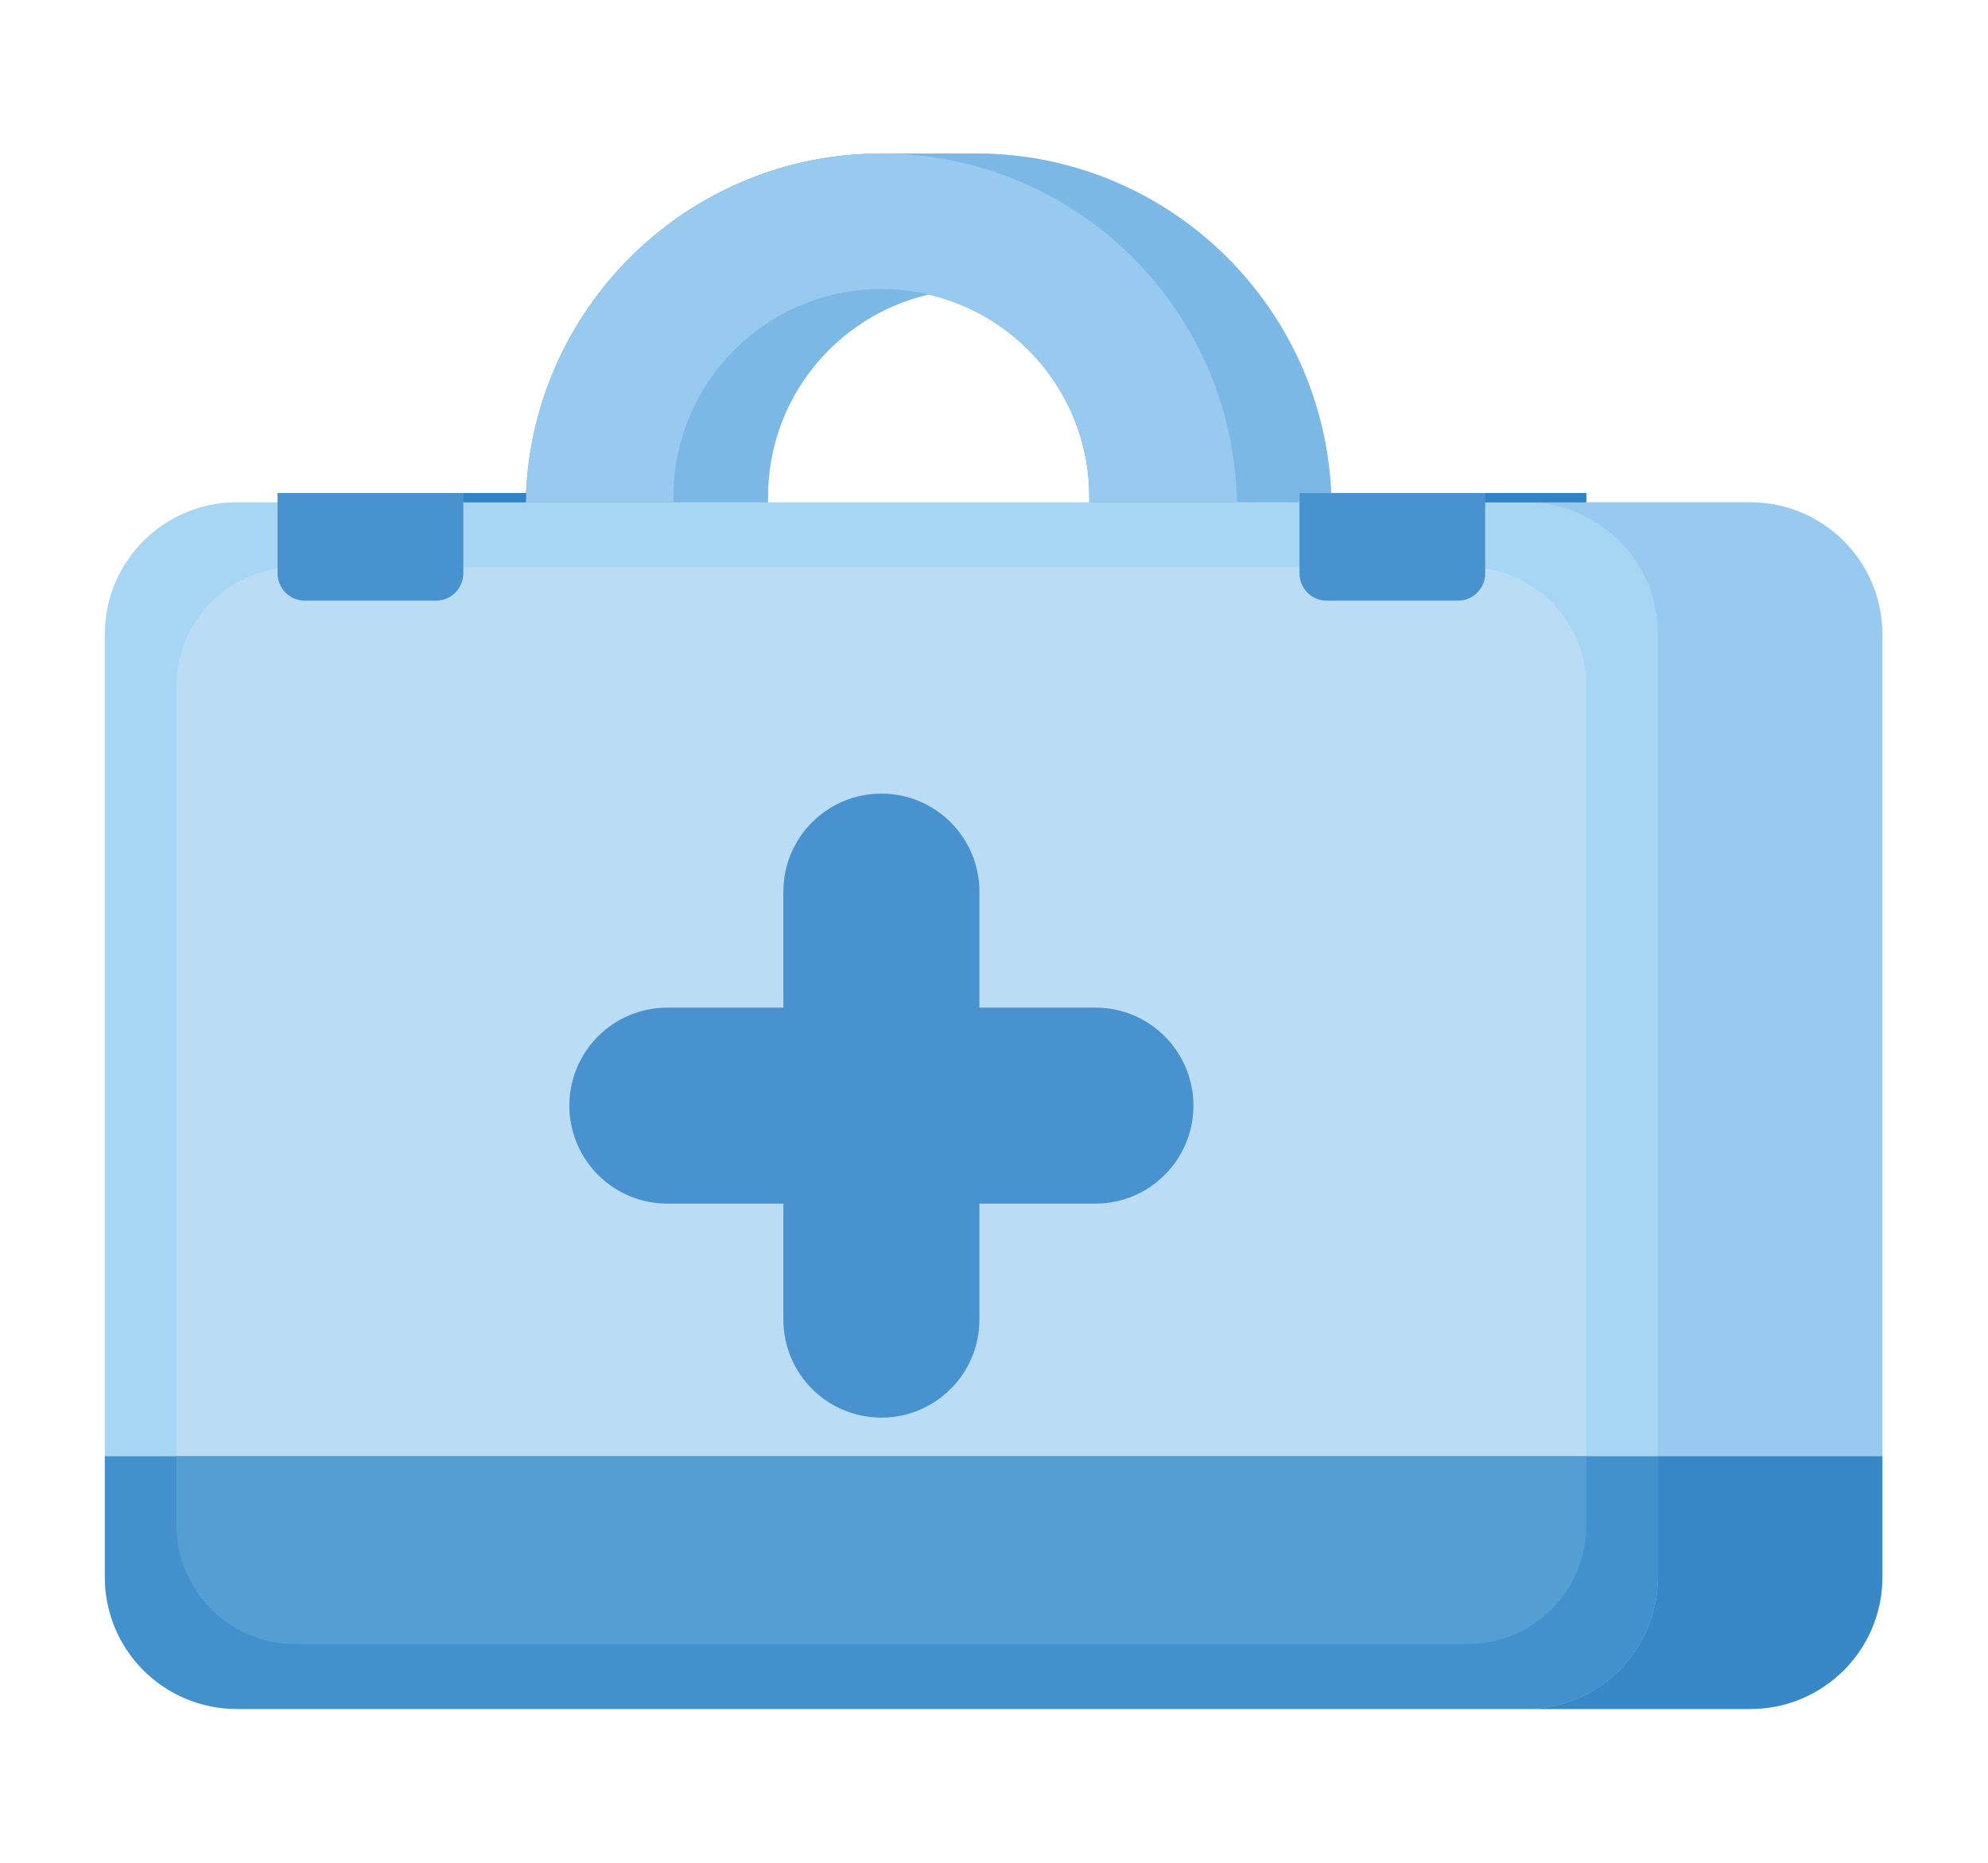 <?xml version="1.0" encoding="utf-8"?>
<!-- Generator: Adobe Illustrator 27.5.0, SVG Export Plug-In . SVG Version: 6.00 Build 0)  -->
<svg version="1.1" id="Capa_1" xmlns="http://www.w3.org/2000/svg" xmlns:xlink="http://www.w3.org/1999/xlink" x="0px" y="0px"
	 viewBox="0 0 2192 2054" style="enable-background:new 0 0 2192 2054;" xml:space="preserve">
<g>
	<g>
		<path style="fill:#A7D5F4;" d="M1927.313,553.883H1749.07v-10.215h-281.277c-9.309-208.336-181.133-374.395-391.762-374.395l0,0
			c-4.418,0-104.203,0-104.203,0c-210.633,0-382.457,166.059-391.766,374.395l0,0H306.047v10.215h-45
			c-80.336,0-145.469,65.129-145.469,145.469v1039.645c0,80.336,65.133,145.465,145.469,145.465h1666.266
			c80.336,0,145.465-65.129,145.465-145.465V699.352C2072.777,619.012,2007.648,553.883,1927.313,553.883z M1201.086,553.883
			H846.773v-5.926c0-108.687,75.652-199.641,177.156-223.238c101.504,23.598,177.156,114.551,177.156,223.238V553.883z"/>
	</g>
	<g>
		<path style="fill:#BADCF5;" d="M1637.609,626.887v-83.219h-204.785v81.766H510.832v-81.766H306.047v83.219
			c-63.074,9.402-111.457,63.785-111.457,129.48v925.613c0,72.309,58.617,130.93,130.93,130.93h1292.625
			c72.305,0,130.926-58.621,130.926-130.93V756.367C1749.07,690.672,1700.684,636.289,1637.609,626.887z"/>
	</g>
	<g>
		<g>
			<path style="fill:#7CB8E6;" d="M1432.824,553.883v-10.215h34.969c-9.309-208.336-181.133-374.395-391.762-374.395l0,0
				c-4.418,0-104.203,0-104.203,0c-214.063,0-388.047,171.512-392.09,384.609h267.035v-5.926
				c0-108.687,75.652-199.641,177.156-223.238c101.504,23.598,177.156,114.551,177.156,223.238v5.926H1432.824z"/>
		</g>
		<g>
			<path style="fill:#98C9EE;" d="M742.574,553.883v-5.926c0-126.617,102.641-229.258,229.254-229.258l0,0
				c126.617,0,229.258,102.641,229.258,229.258v5.926h162.836c-4.047-213.098-178.031-384.609-392.094-384.609l0,0
				c-214.063,0-388.047,171.512-392.09,384.609H742.574z"/>
		</g>
	</g>
	<g>
		<path style="fill:#98C9EE;" d="M1930.07,553.883h-247.461c80.34,0,145.469,65.129,145.469,145.469v1039.645
			c0,80.336-65.129,145.465-145.469,145.465h247.461c80.344,0,145.473-65.129,145.473-145.465V699.352
			C2075.543,619.012,2010.414,553.883,1930.07,553.883z"/>
	</g>
	<g>
		<path style="fill:#4291CC;" d="M115.578,1605.84v133.156c0,80.336,65.133,145.465,145.469,145.465h1421.563
			c80.34,0,145.469-65.129,145.469-145.465V1605.84H115.578z"/>
	</g>
	<g>
		<path style="fill:#549ED4;" d="M194.59,1605.84v76.141c0,72.309,58.617,130.93,130.93,130.93h1292.625
			c72.305,0,130.926-58.621,130.926-130.93v-76.141H194.59z"/>
	</g>
	<g>
		<path style="fill:#3888C7;" d="M1828.078,1605.84v133.156c0,80.336-65.129,145.465-145.469,145.465h247.465
			c80.34,0,145.469-65.129,145.469-145.465V1605.84H1828.078z"/>
	</g>
	<g>
		<path style="fill:#4893CF;" d="M1207.813,1111.105h-127.914V983.188c0-59.684-48.383-108.066-108.07-108.066l0,0
			c-59.684,0-108.07,48.383-108.07,108.066v127.918h-127.91c-59.688,0-108.07,48.383-108.07,108.066l0,0
			c0,59.688,48.383,108.07,108.07,108.07h127.91v127.914c0,59.688,48.387,108.07,108.07,108.07l0,0
			c59.688,0,108.07-48.383,108.07-108.07v-127.914h127.914c59.684,0,108.07-48.383,108.07-108.07l0,0
			C1315.883,1159.488,1267.496,1111.105,1207.813,1111.105z"/>
	</g>
	<g>
		<g>
			<g>
				<path style="fill:#4893CF;" d="M1432.824,543.668v88.605c0,16.617,13.473,30.086,30.086,30.086h144.613
					c16.617,0,30.086-13.469,30.086-30.086v-78.391h111.461v-10.215H1432.824z"/>
			</g>
			<g>
				<path style="fill:#4893CF;" d="M306.047,543.668v88.605c0,16.617,13.469,30.086,30.086,30.086h144.613
					c16.617,0,30.086-13.469,30.086-30.086v-78.391h68.906c0.063-3.418,0.176-6.82,0.324-10.215H306.047z"/>
			</g>
		</g>
		<g>
			<rect x="1637.609" y="543.668" style="fill:#3084C6;" width="111.461" height="10.215"/>
		</g>
		<g>
			<path style="fill:#3084C6;" d="M510.832,543.668v10.215h68.906c0.063-3.418,0.176-6.82,0.324-10.215H510.832z"/>
		</g>
	</g>
</g>
</svg>
